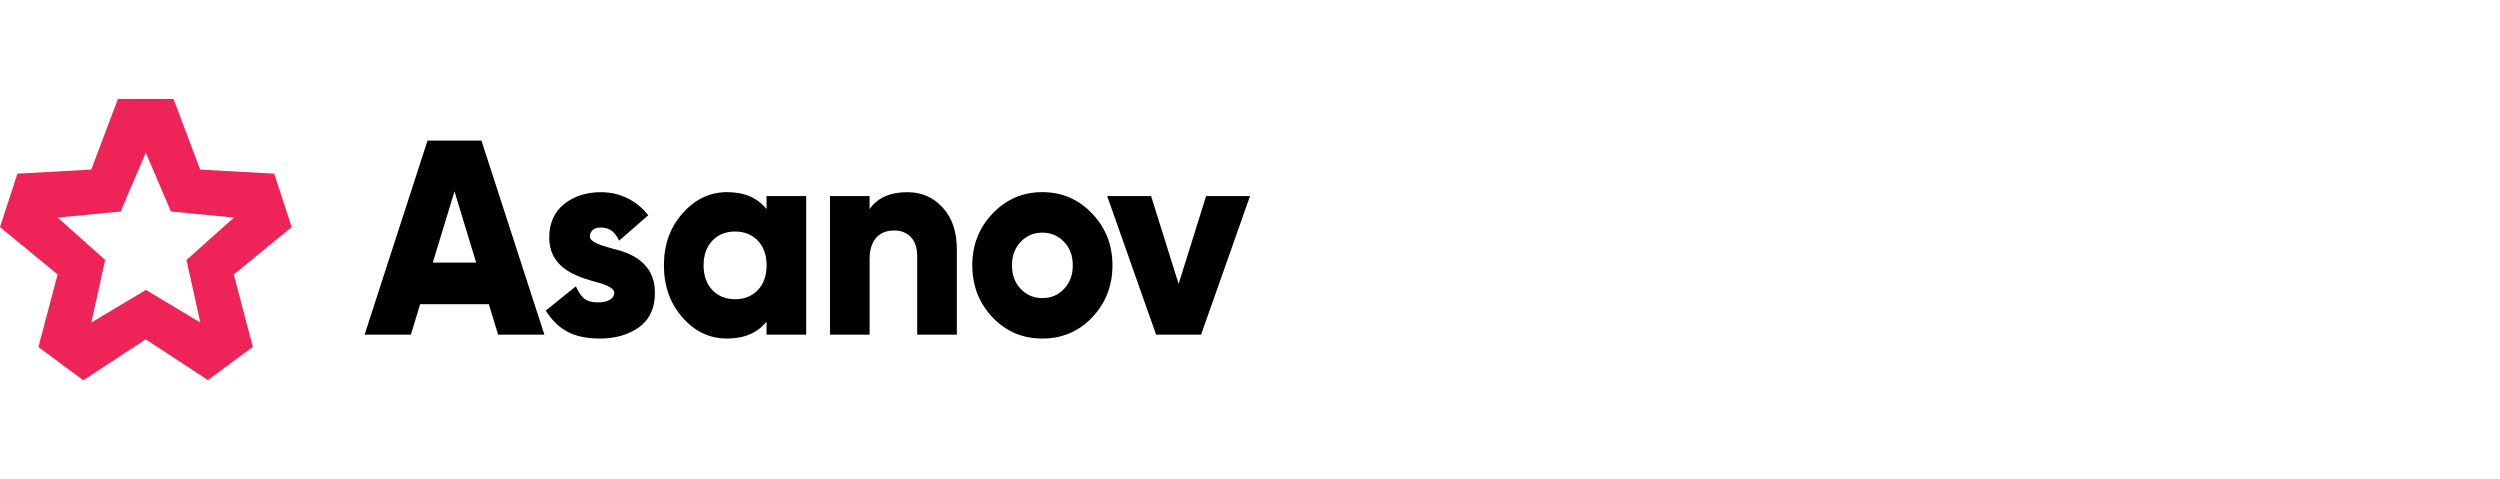 <svg width="240" height="46" fill="none" xmlns="http://www.w3.org/2000/svg"><g clip-path="url(#clip0_4160_1420)" fill="#000"><path d="M47.818 32.13l-.887-2.925h-6.6l-.887 2.925H35l6.042-18.63h5.178l6.042 18.63h-4.444zm-6.27-6.92h4.162l-2.079-6.84-2.084 6.84zm32.039-6.385h3.806V32.13h-3.806v-1.25c-.887 1.09-2.155 1.62-3.781 1.62-1.674 0-3.095-.665-4.292-2.025-1.192-1.355-1.778-3.035-1.778-5.005 0-1.97.581-3.62 1.778-4.975 1.192-1.355 2.613-2.05 4.292-2.05 1.626 0 2.894.53 3.781 1.625v-1.245zm-3.018 9.9c.887 0 1.626-.295 2.184-.88.558-.585.84-1.385.84-2.37 0-.985-.282-1.785-.84-2.37-.558-.585-1.292-.88-2.184-.88-.887 0-1.626.295-2.184.88-.558.585-.84 1.385-.84 2.37 0 .985.282 1.785.84 2.37.558.585 1.297.88 2.184.88zm19.918-8.81c.916.985 1.369 2.315 1.369 4.045v8.17H88.05v-7.585c0-1.57-.916-2.42-2.208-2.42-1.445 0-2.36.93-2.36 2.74v7.265h-3.806V18.825h3.805v1.25c.763-1.09 1.98-1.625 3.63-1.625 1.344 0 2.484.48 3.375 1.465zm9.58 12.585c-1.878 0-3.476-.665-4.773-2.025-1.292-1.355-1.955-3.035-1.955-5.005 0-1.97.658-3.62 1.955-4.975 1.292-1.355 2.895-2.05 4.773-2.05 1.879 0 3.477.69 4.774 2.05 1.292 1.355 1.955 3.005 1.955 4.975 0 1.97-.658 3.645-1.955 5.005-1.293 1.36-2.895 2.025-4.774 2.025zm0-3.885c.84 0 1.522-.29 2.079-.88.558-.585.84-1.33.84-2.26 0-.93-.282-1.675-.84-2.26-.557-.585-1.244-.88-2.079-.88-.834 0-1.52.29-2.079.88-.558.585-.839 1.33-.839 2.26 0 .93.281 1.675.84 2.26.557.59 1.244.88 2.078.88zm15.718-9.79H120l-4.697 13.305h-4.316l-4.697-13.305h4.216l2.642 8.435 2.637-8.435zM58.838 23.88c1.75.4 4.063 1.355 4.034 4.26 0 1.435-.505 2.53-1.52 3.275-1.016.715-2.256 1.085-3.754 1.085-2.665 0-4.072-.925-5.207-2.68l2.89-2.33c.53 1.14.977 1.54 2.15 1.54.916 0 1.536-.36 1.536-.92 0-.53-.992-.85-2.208-1.17-1.75-.505-4.034-1.41-4.034-4.125 0-1.385.481-2.45 1.42-3.22.964-.77 2.156-1.145 3.553-1.145 2.108 0 3.639 1.06 4.535 2.215l-2.794 2.43c-.405-.77-.806-1.225-1.721-1.255-.711-.02-1.088.36-1.088.865 0 .535.992.83 2.208 1.175z"/></g><g clip-path="url(#clip1_4160_1420)"><path d="M28 21.804l-1.677-5.134-7.107-.39-2.559-6.78H11.32l-2.56 6.78-7.087.39L0 21.804l5.532 4.544-1.846 6.965L8 36.505l5.989-3.93 5.97 3.915 4.313-3.192-1.827-6.95L28 21.804zm-8.77 9.161l-5.228-3.133-5.232 3.133 1.325-6.008-4.559-4.07 6.048-.581 2.414-5.647 2.414 5.647 6.047.58-4.558 4.071 1.33 6.008z" fill="#EE2459"/></g><defs><clipPath id="clip0_4160_1420"><path fill="#fff" transform="translate(35 13.5)" d="M0 0h85v19H0z"/></clipPath><clipPath id="clip1_4160_1420"><path fill="#fff" transform="translate(0 9.5)" d="M0 0h28v27H0z"/></clipPath></defs></svg>
